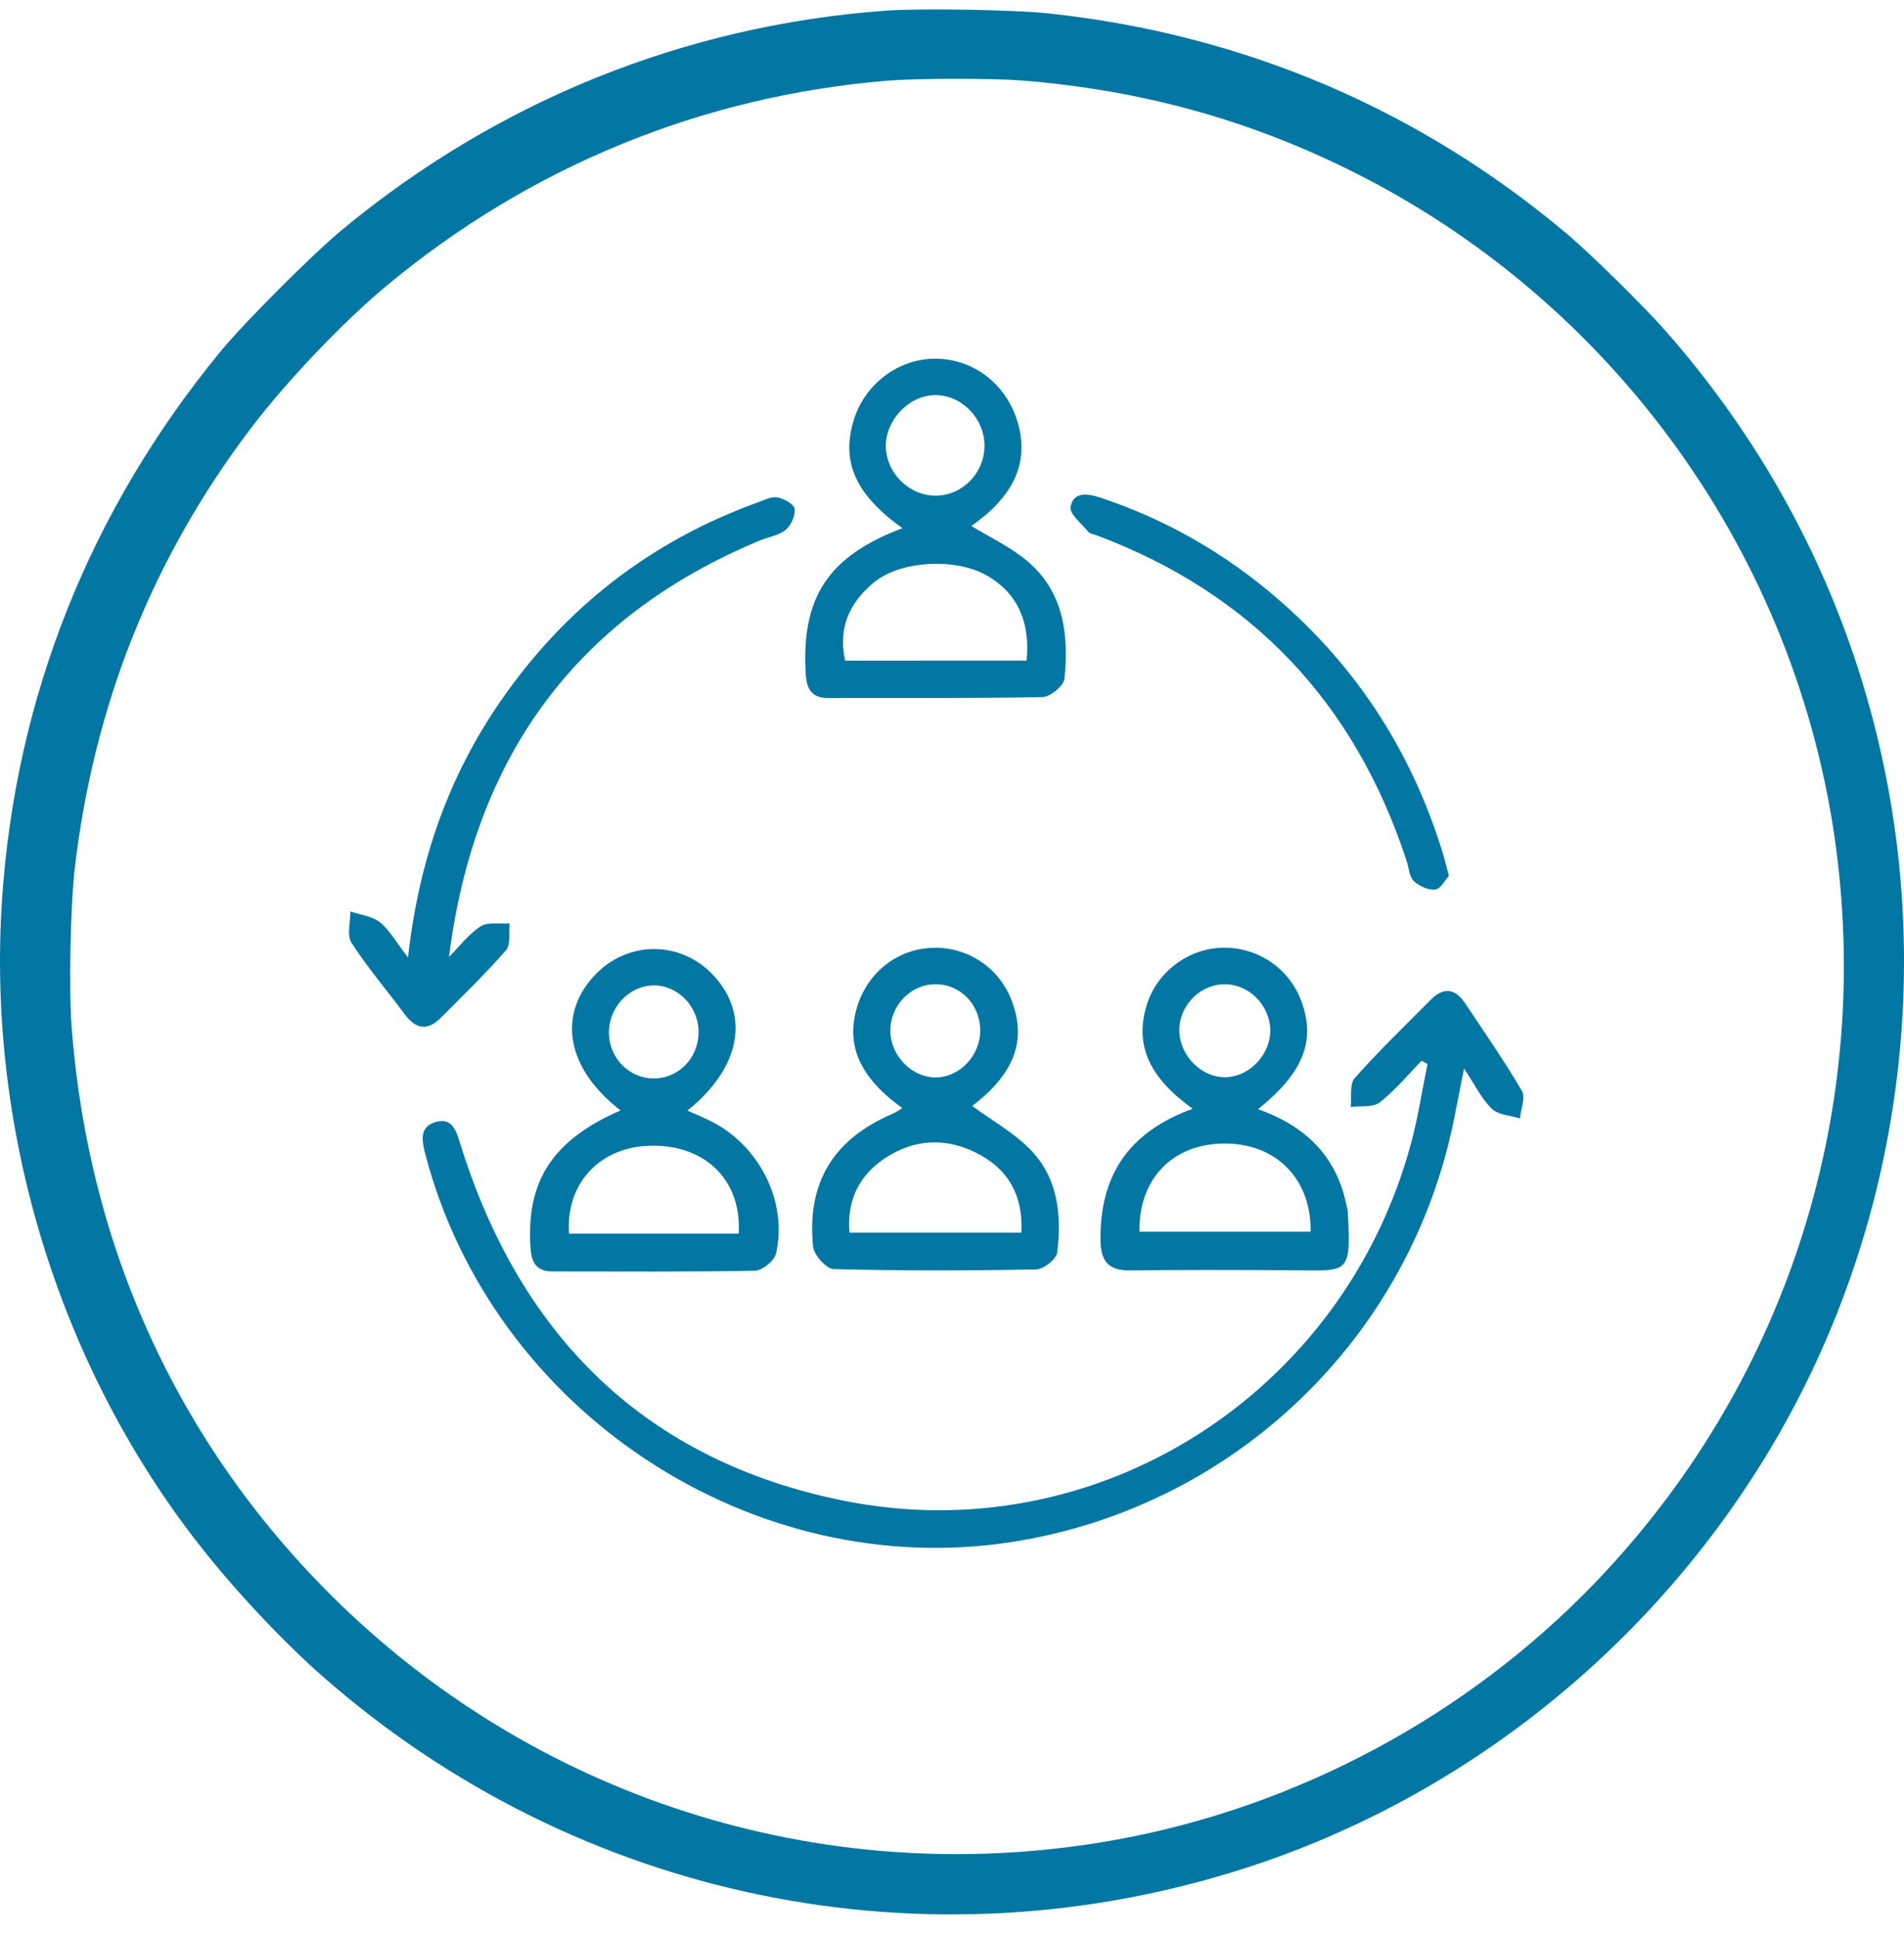 <svg width="60" height="61" viewBox="0 0 60 61" fill="none" xmlns="http://www.w3.org/2000/svg">
<path d="M27.921 0.335C21.584 0.798 15.689 3.172 10.775 7.241C9.855 8.002 7.709 10.149 6.966 11.05C2.84 16.055 0.483 21.966 0.063 28.354C-0.412 35.577 1.829 42.935 6.224 48.586C7.342 50.026 8.883 51.672 10.162 52.795C18.182 59.837 29.17 62.105 39.311 58.816C46.128 56.605 52.023 51.896 55.756 45.684C59.56 39.355 60.877 31.706 59.422 24.405C58.386 19.211 56.034 14.461 52.502 10.439C51.814 9.655 50.137 8.004 49.384 7.371C44.715 3.438 39.188 1.084 33.063 0.424C32.002 0.307 28.999 0.256 27.921 0.335ZM32.182 2.534C35.881 2.827 39.232 3.736 42.464 5.326C50.839 9.442 56.651 17.523 57.863 26.738C58.979 35.239 56.196 43.697 50.248 49.867C46.225 54.042 40.885 56.905 35.191 57.941C26.263 59.565 17.189 56.806 10.683 50.489C5.706 45.656 2.795 39.392 2.259 32.366C2.168 31.178 2.218 28.547 2.354 27.373C2.953 22.204 4.809 17.566 7.912 13.481C9.019 12.023 10.801 10.15 12.159 9.02C16.688 5.247 22.128 3.019 27.982 2.54C28.912 2.465 31.263 2.463 32.182 2.534Z" fill="#0377A3"/>
<path d="M44.799 33.41C44.364 33.854 43.963 34.344 43.478 34.722C43.264 34.888 42.874 34.825 42.564 34.868C42.6 34.557 42.521 34.145 42.692 33.954C43.453 33.096 44.283 32.298 45.094 31.482C45.499 31.073 45.865 31.139 46.174 31.604C46.779 32.515 47.406 33.415 47.958 34.357C48.079 34.564 47.925 34.932 47.897 35.227C47.597 35.131 47.216 35.12 47.013 34.922C46.689 34.612 46.484 34.178 46.136 33.656C46.011 34.288 45.918 34.758 45.824 35.23C44.446 42.135 38.902 47.456 31.938 48.559C23.721 49.862 15.527 44.463 13.404 36.358C13.289 35.917 13.215 35.486 13.729 35.339C14.268 35.184 14.383 35.641 14.513 36.054C16.402 42.1 20.352 46.014 26.59 47.267C34.58 48.872 42.349 43.893 44.471 35.991C44.689 35.177 44.815 34.34 44.984 33.513C44.919 33.479 44.859 33.444 44.799 33.41Z" fill="#0377A3"/>
<path d="M12.857 30.158C13.205 27.066 14.147 24.44 15.775 22.082C17.808 19.139 20.508 17.044 23.874 15.825C24.077 15.751 24.305 15.631 24.497 15.666C24.704 15.704 25.019 15.878 25.041 16.027C25.07 16.236 24.929 16.549 24.757 16.689C24.535 16.868 24.209 16.914 23.933 17.029C18.124 19.448 14.943 23.871 14.149 30.138C14.477 29.811 14.766 29.421 15.147 29.176C15.377 29.028 15.749 29.107 16.059 29.082C16.028 29.37 16.102 29.75 15.946 29.928C15.301 30.669 14.589 31.353 13.896 32.052C13.47 32.483 13.095 32.412 12.743 31.934C12.191 31.186 11.581 30.477 11.079 29.699C10.924 29.461 11.046 29.043 11.041 28.707C11.357 28.816 11.73 28.854 11.976 29.051C12.283 29.298 12.485 29.674 12.857 30.158Z" fill="#0377A3"/>
<path d="M45.659 27.586C45.538 27.717 45.4 27.998 45.231 28.018C45.013 28.045 44.722 27.91 44.552 27.75C44.412 27.62 44.402 27.351 44.335 27.143C42.706 22.145 39.459 18.691 34.528 16.849C34.451 16.822 34.348 16.813 34.303 16.759C34.092 16.499 33.698 16.192 33.737 15.965C33.819 15.498 34.244 15.531 34.661 15.669C36.602 16.31 38.358 17.287 39.935 18.584C42.604 20.781 44.443 23.541 45.459 26.849C45.523 27.058 45.574 27.27 45.659 27.586Z" fill="#0377A3"/>
<path d="M28.438 16.636C26.955 15.576 26.5 14.545 26.905 13.226C27.255 12.089 28.318 11.294 29.479 11.297C30.654 11.3 31.679 12.071 32.047 13.229C32.459 14.523 31.981 15.604 30.611 16.566C31.198 16.929 31.868 17.235 32.403 17.697C33.524 18.665 33.686 20.007 33.544 21.38C33.52 21.602 33.094 21.951 32.848 21.956C30.608 22 28.366 21.977 26.126 21.987C25.598 21.989 25.422 21.735 25.391 21.232C25.246 18.825 26.087 17.521 28.438 16.636ZM32.35 20.806C32.477 19.562 32.032 18.651 31.088 18.121C30.094 17.562 28.361 17.656 27.526 18.355C26.771 18.984 26.402 19.777 26.633 20.808C28.556 20.806 30.429 20.806 32.35 20.806ZM31.023 14.015C31.011 13.158 30.286 12.431 29.456 12.445C28.643 12.458 27.906 13.229 27.916 14.058C27.926 14.903 28.66 15.623 29.498 15.612C30.347 15.6 31.036 14.878 31.023 14.015Z" fill="#0377A3"/>
<path d="M37.584 34.922C36.2 33.925 35.762 32.919 36.128 31.679C36.435 30.64 37.416 29.883 38.5 29.85C39.639 29.816 40.649 30.508 41.025 31.575C41.458 32.807 41.058 33.8 39.645 34.935C41.096 35.448 42.093 36.372 42.42 37.91C42.437 37.99 42.468 38.069 42.471 38.15C42.578 40.116 42.509 40.026 40.873 40.011C39.125 39.995 37.377 39.995 35.628 40.014C34.971 40.023 34.692 39.763 34.681 39.095C34.643 37.043 35.557 35.655 37.584 34.922ZM35.907 38.794C37.745 38.794 39.525 38.794 41.303 38.794C41.324 37.122 40.206 36.01 38.585 36.017C36.96 36.022 35.877 37.125 35.907 38.794ZM40.029 32.422C40.006 31.626 39.317 30.97 38.541 31.001C37.753 31.034 37.119 31.74 37.165 32.532C37.21 33.285 37.887 33.94 38.611 33.928C39.379 33.919 40.052 33.202 40.029 32.422Z" fill="#0377A3"/>
<path d="M30.637 34.836C31.227 35.265 31.899 35.644 32.43 36.168C33.336 37.063 33.462 38.252 33.316 39.449C33.289 39.658 32.889 39.977 32.656 39.982C30.529 40.023 28.399 40.028 26.272 39.972C26.041 39.965 25.649 39.528 25.622 39.263C25.422 37.229 26.269 35.872 28.148 35.07C28.245 35.029 28.332 34.96 28.432 34.9C27.09 33.932 26.642 32.917 27.011 31.71C27.349 30.604 28.307 29.869 29.433 29.851C30.532 29.832 31.514 30.51 31.893 31.546C32.354 32.804 31.949 33.825 30.637 34.836ZM32.187 38.822C32.239 37.73 31.837 36.916 30.935 36.402C29.902 35.813 28.831 35.838 27.849 36.505C27.067 37.038 26.686 37.816 26.768 38.822C28.606 38.822 30.367 38.822 32.187 38.822ZM30.889 32.46C30.889 31.635 30.257 30.988 29.461 31C28.677 31.011 28.038 31.692 28.058 32.496C28.078 33.256 28.719 33.917 29.456 33.934C30.219 33.95 30.889 33.263 30.889 32.46Z" fill="#0377A3"/>
<path d="M19.556 34.973C17.864 33.673 17.557 31.994 18.724 30.734C19.766 29.608 21.468 29.611 22.5 30.739C23.642 31.987 23.334 33.641 21.663 34.978C21.901 35.085 22.113 35.174 22.321 35.273C23.895 36.013 24.838 37.823 24.453 39.487C24.4 39.712 24.026 40.017 23.796 40.022C21.666 40.063 19.535 40.045 17.404 40.045C16.922 40.045 16.751 39.783 16.72 39.321C16.571 37.216 17.398 35.911 19.556 34.973ZM17.931 38.856C19.712 38.856 21.497 38.856 23.278 38.856C23.378 37.2 22.262 36.077 20.562 36.085C18.934 36.092 17.823 37.243 17.931 38.856ZM22.014 32.51C22.016 31.701 21.358 31.023 20.585 31.037C19.812 31.05 19.172 31.744 19.19 32.551C19.206 33.331 19.822 33.955 20.583 33.967C21.374 33.978 22.012 33.329 22.014 32.51Z" fill="#0377A3"/>
</svg>
